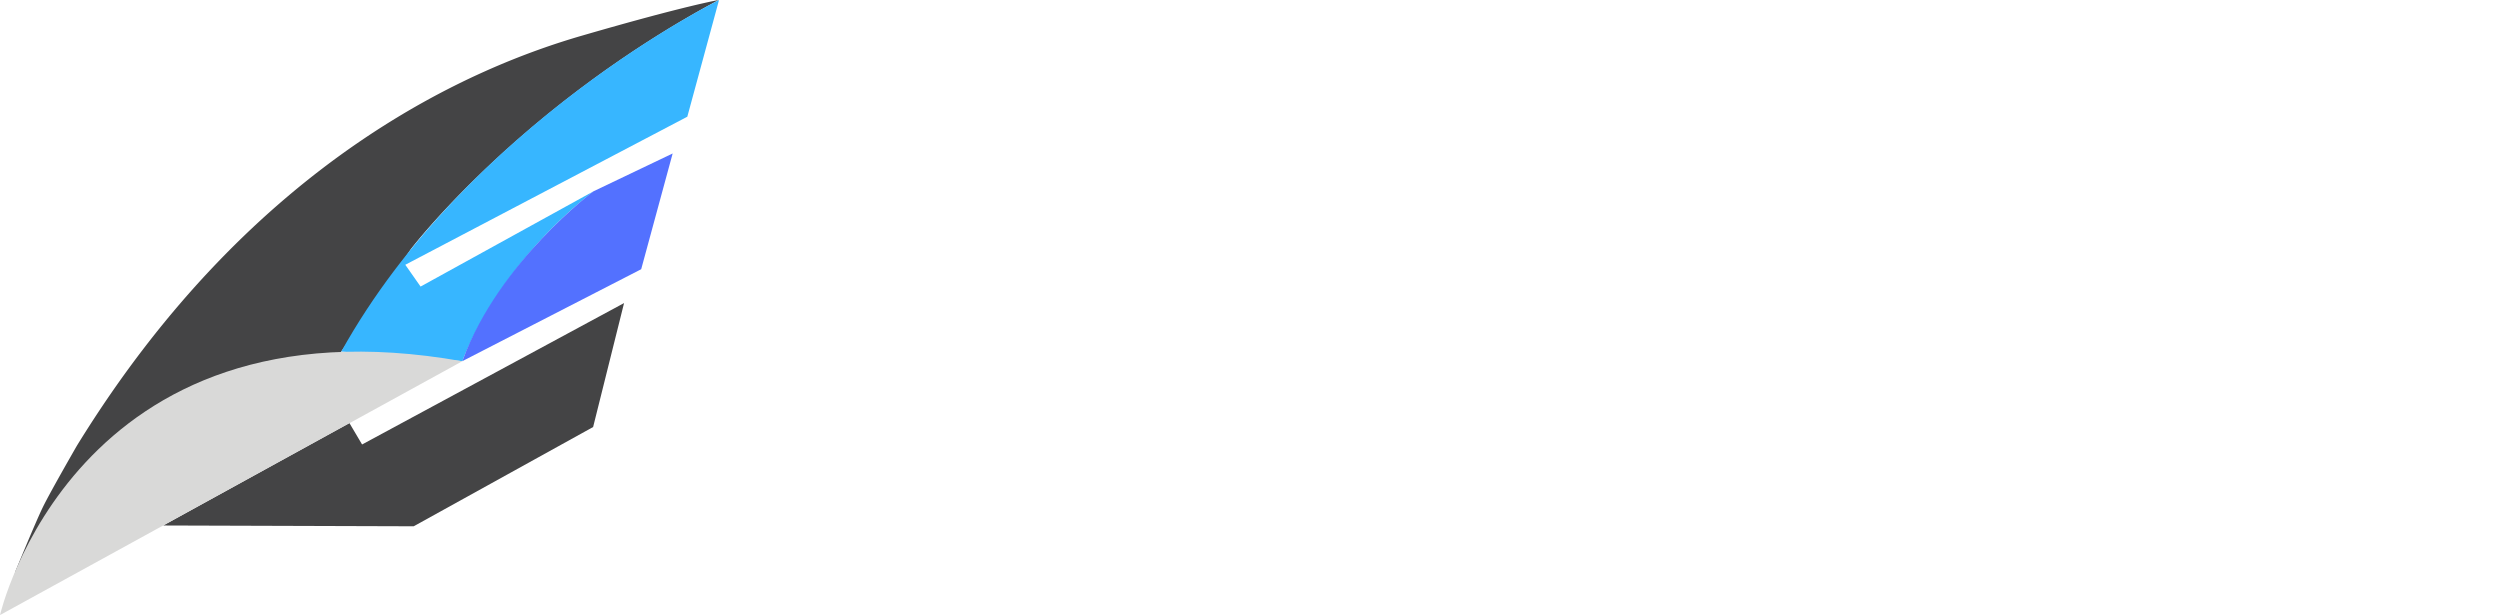 <svg id="Layer_1" data-name="Layer 1" xmlns="http://www.w3.org/2000/svg" viewBox="0 0 472.75 116.31">
  <defs>
    <style>
      .cls-1 {
        font-size: 42.1px;
        font-family: AXIS-ExtraBold, AXIS;
        font-weight: 800;
      }

      .cls-1, .cls-6 {
        fill: #444445;
      }

      .cls-2 {
        letter-spacing: 0em;
      }

      .cls-3 {
        letter-spacing: -0.22em;
      }

      .cls-4 {
        letter-spacing: 0em;
      }

      .cls-5 {
        letter-spacing: -0.13em;
      }

      .cls-7 {
        fill: #37b6ff;
      }

      .cls-8 {
        fill: #5371ff;
      }

      .cls-9 {
        fill: #d9d9d8;
      }
    </style>
  </defs>
  <title>sls logo</title>
  
  <polygon class="cls-6" points="66.07 79.99 68.47 84.05 118.01 57.31 112.16 80.75 78.23 99.52 30.86 99.37 66.07 79.99"/>
  <path class="cls-6" d="M63.85,299.52a46.33,46.33,0,0,1,4.22-8.37c1-1.45,1.92-3.07,3.12-4.84.72-1.06,1.53-2.18,2.48-3.35a67.8,67.8,0,0,1,8-9.07c9.65-8.37,23.61-16.3,44-17.56l13.49-19.85s20.44-26.81,58.22-47.11c0,0-6.08,1-25.85,6.74S109.78,218.78,76,273.67c0,0-4.94,8.57-6.39,11.53s-5.17,12.07-5.17,12.07" transform="translate(-61.47 -189.37)"/>
  <path class="cls-7" d="M148.89,257.67s6.11-17.45,24.78-32.11l-32.67,18-2.89-4.12,53.33-28,6-22.07S150,212.74,126,255.85Z" transform="translate(-61.47 -189.37)"/>
  <path class="cls-8" d="M148.89,257.67l33.83-17.39,5.95-21.89-15,7.17S155.83,238.88,149,257.38" transform="translate(-61.47 -189.37)"/>
  <path class="cls-8" d="M61.19,305.93" transform="translate(-61.47 -189.37)"/>
  <path class="cls-6" d="M61.47,305.68" transform="translate(-61.47 -189.37)"/>
  <path class="cls-9" d="M61.47,305.68s14-61,87.42-48" transform="translate(-61.47 -189.37)"/>
</svg>
